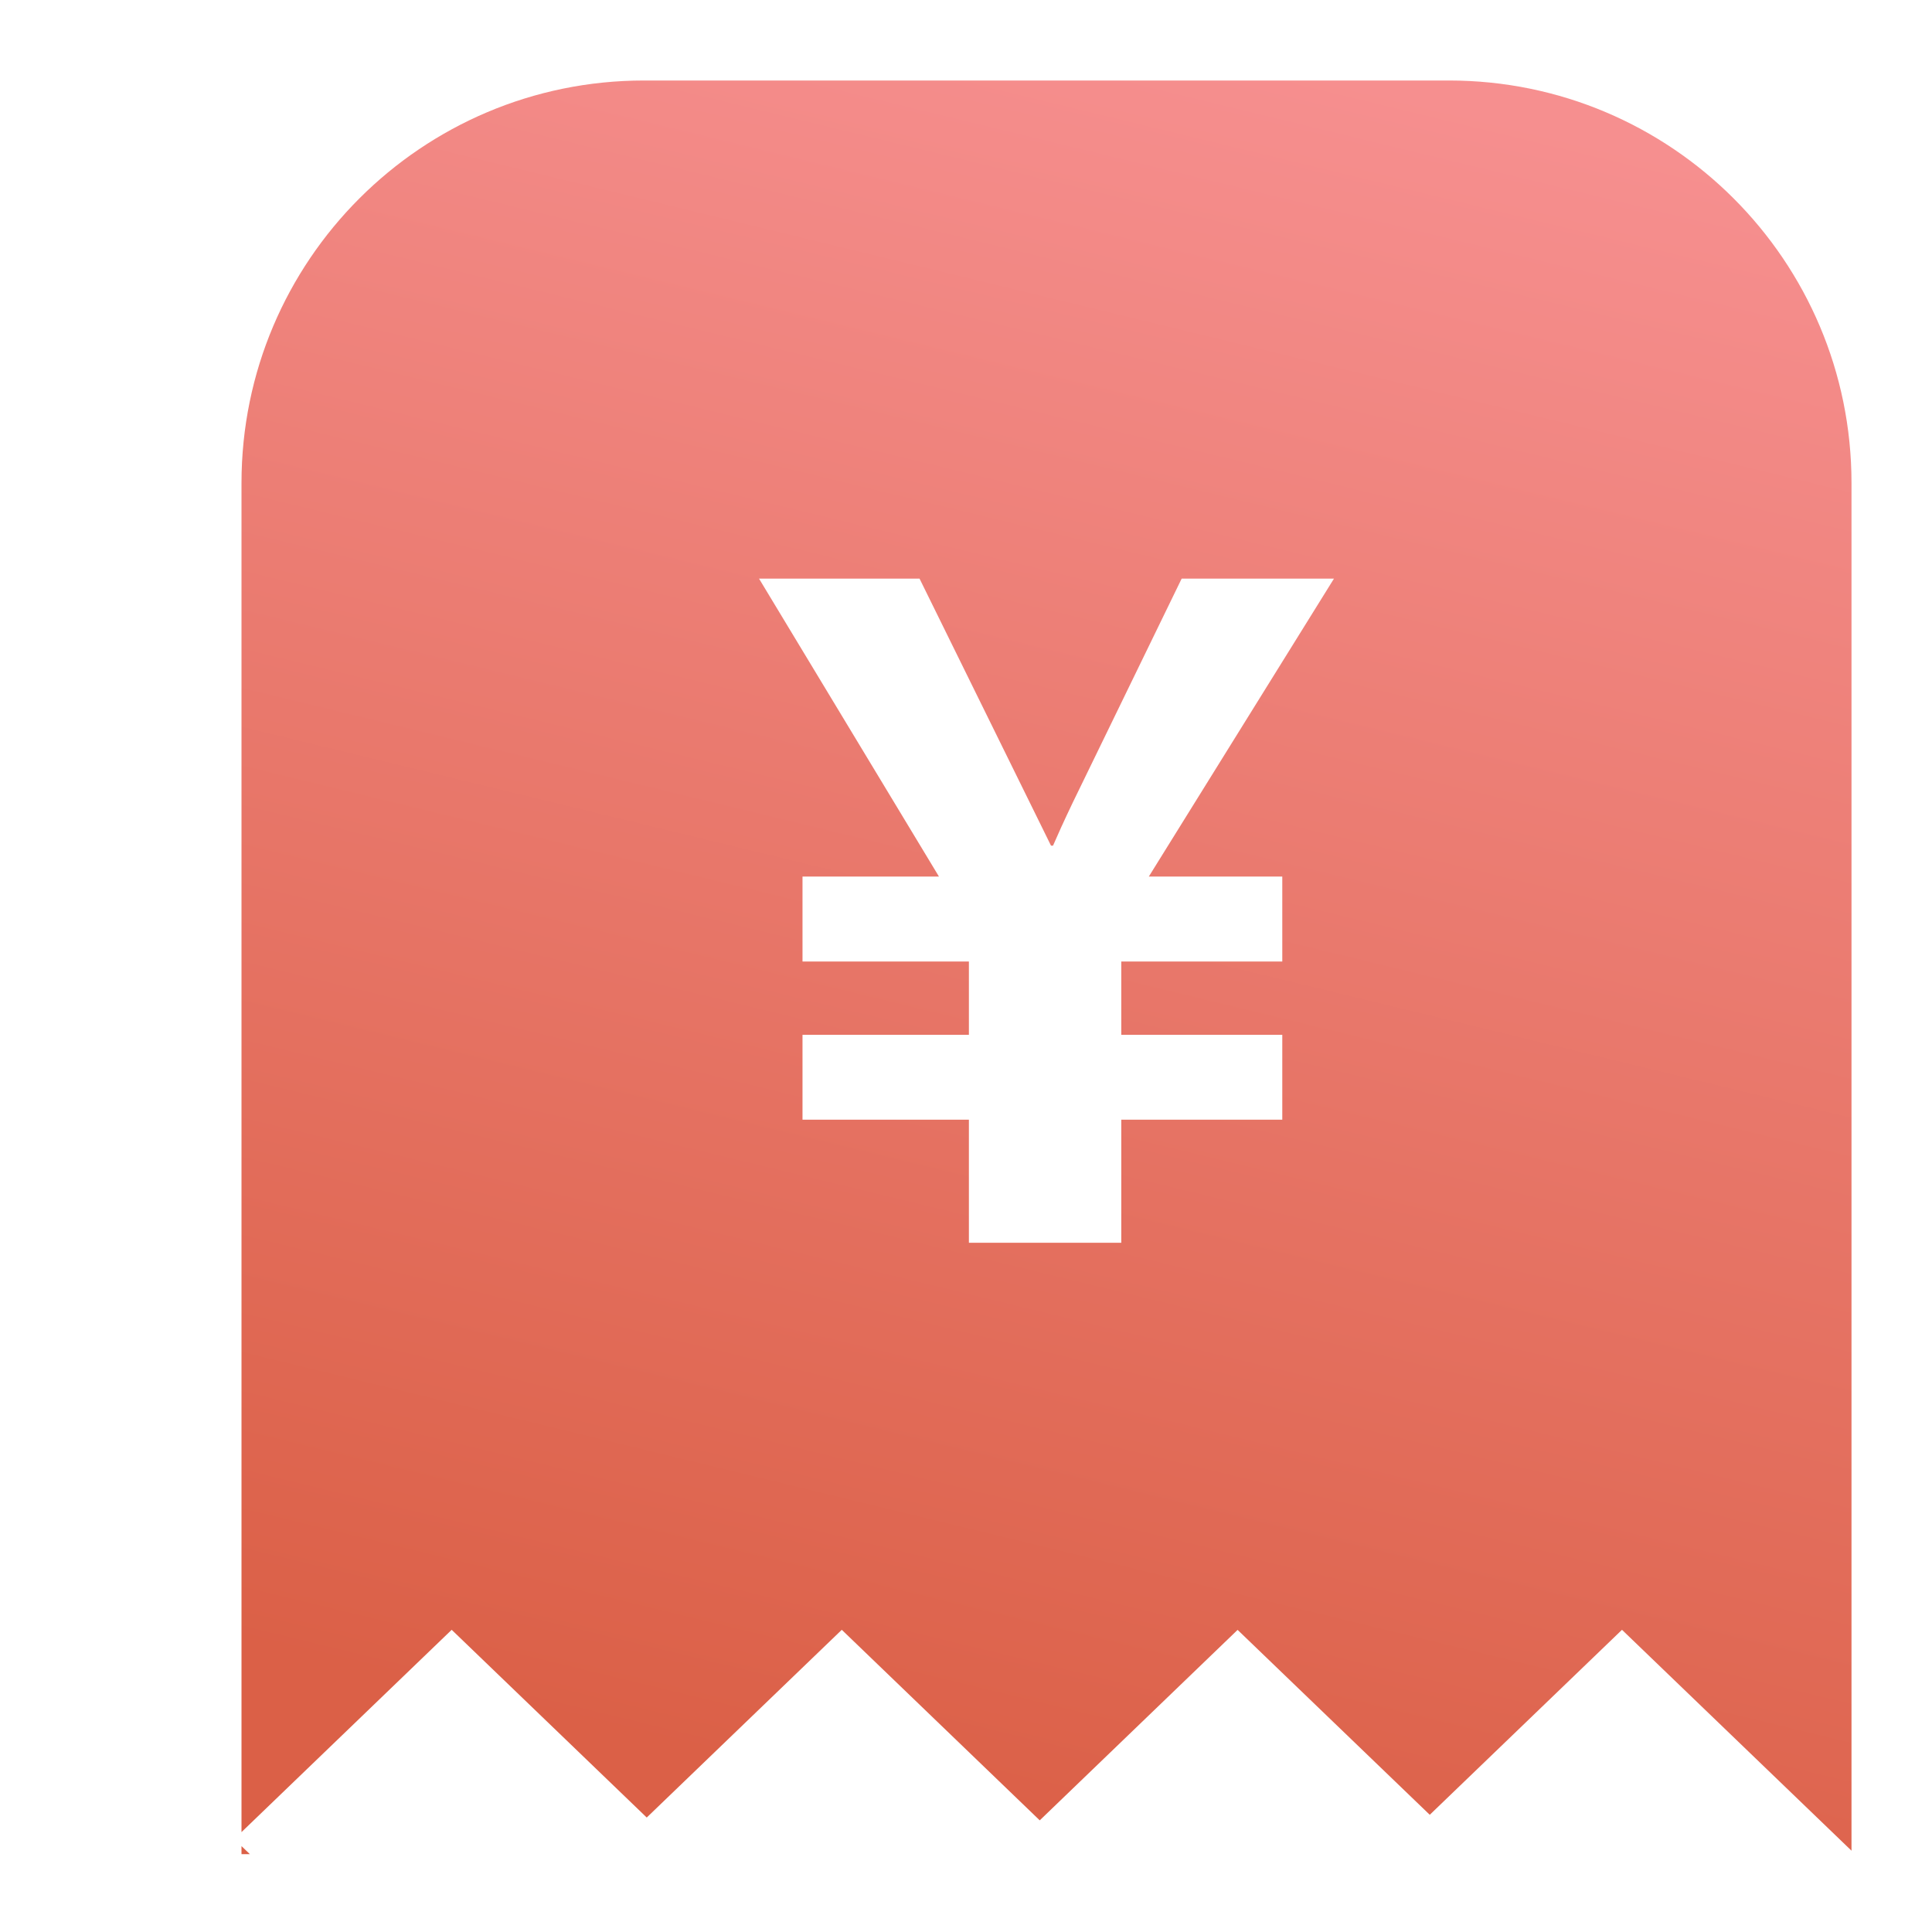 <?xml version="1.0" encoding="UTF-8"?>
<svg width="24px" height="24px" viewBox="0 0 24 24" version="1.1" xmlns="http://www.w3.org/2000/svg" xmlns:xlink="http://www.w3.org/1999/xlink">
    <!-- Generator: Sketch 50 (54983) - http://www.bohemiancoding.com/sketch -->
    <title>d_16</title>
    <desc>Created with Sketch.</desc>
    <defs>
        <linearGradient x1="72.726%" y1="0%" x2="50%" y2="100%" id="linearGradient-1">
            <stop stop-color="#F68F8F" offset="0%"></stop>
            <stop stop-color="#DB6047" offset="100%"></stop>
        </linearGradient>
    </defs>
    <g id="开发资源" stroke="none" stroke-width="1" fill="none" fill-rule="evenodd">
        <g id="开发文档" transform="translate(-780, -1811)" fill="url(#linearGradient-1)">
            <g id="icon16" transform="translate(780, 1811)">
                <g id="icon">
                    <path d="M3,6 L3,22.759 L5.611,20.246 L8.034,22.578 L10.457,20.246 L12.916,22.613 L15.374,20.247 L17.761,22.544 L20.149,20.246 L23,22.99 L23,6 C23,3.239 20.761,1 18,1 L8,1 C5.239,1 3,3.239 3,6 Z M15.929,10.889 L15.929,11.944 L13.929,11.944 L13.929,12.855 L15.929,12.855 L15.929,13.909 L13.929,13.909 L13.929,15.438 L12.036,15.438 L12.036,13.909 L9.969,13.909 L9.969,12.855 L12.036,12.855 L12.036,11.944 L9.969,11.944 L9.969,10.889 L11.664,10.889 L9.429,7.188 L11.423,7.188 L13.056,10.505 L13.081,10.505 C13.134,10.382 13.215,10.202 13.327,9.968 L14.679,7.188 L16.571,7.188 L14.271,10.889 C14.271,10.889 15.929,10.889 15.929,10.889 Z M3,23.033 L3.104,23.033 L3,22.933 L3,23.033 Z" id="Shape" fill-rule="nonzero"></path>
                </g>
            </g>
        </g>
    </g>
</svg>